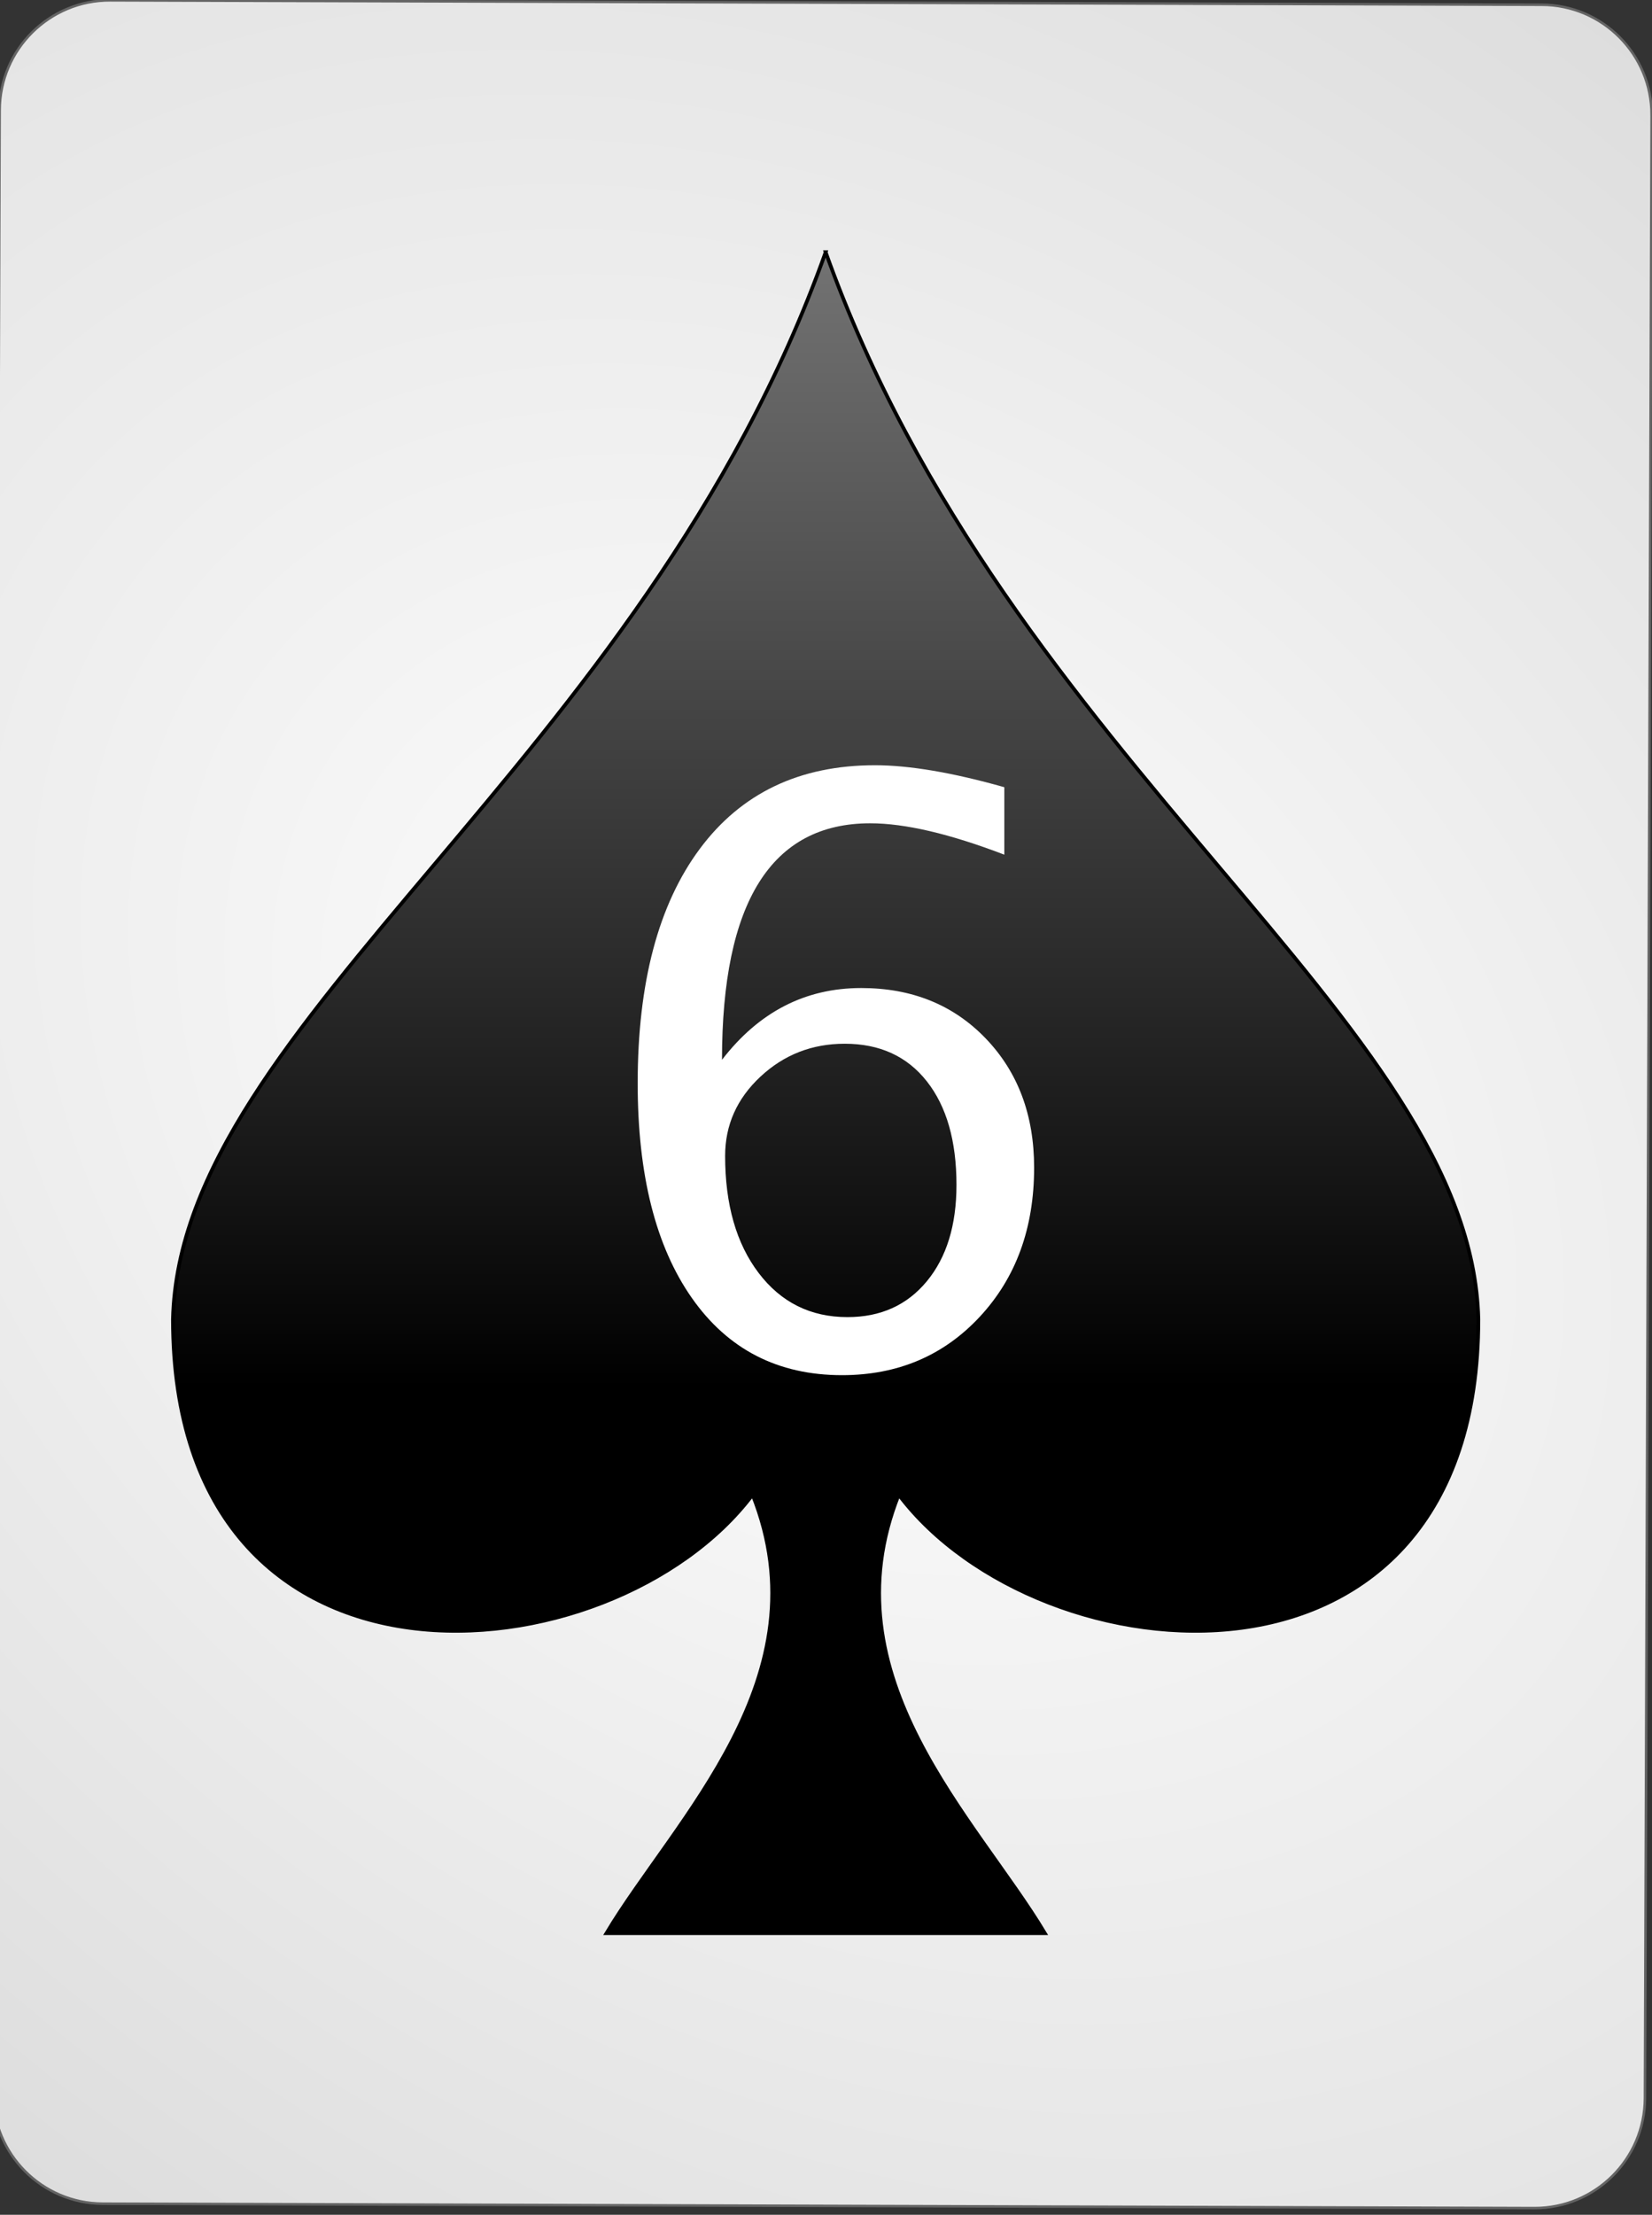 <?xml version="1.0" encoding="UTF-8" standalone="no"?><!DOCTYPE svg PUBLIC "-//W3C//DTD SVG 1.1//EN" "http://www.w3.org/Graphics/SVG/1.1/DTD/svg11.dtd"><svg width="100%" height="100%" viewBox="0 0 144 193" version="1.1" xmlns="http://www.w3.org/2000/svg" xmlns:xlink="http://www.w3.org/1999/xlink" xml:space="preserve" style="fill-rule:evenodd;clip-rule:evenodd;"><rect x="0" y="0" width="144" height="193" fill="#333333" stroke="none"/><path id="Card-background" d="M143.967,10.046c0.018,-5.299 -4.269,-9.614 -9.568,-9.63l-124.799,-0.386c-5.298,-0.017 -9.615,4.272 -9.632,9.57l-0.583,172.799c-0.018,5.298 4.269,9.613 9.567,9.63l124.8,0.386c5.298,0.016 9.614,-4.272 9.632,-9.57l0.583,-172.799Z" style="fill:url(#_Radial1);stroke:#646464;stroke-width:0.22px;"/><g id="Spades"><path id="path7857" d="M71.97,21.973c-15.922,44.584 -56.293,66.971 -56.896,92.989c0,35.03 38.232,31.592 50.527,15.286c6.369,15.923 -6.731,28.203 -12.738,38.214l38.215,0c-6.007,-10.011 -19.108,-22.291 -12.738,-38.214c12.295,16.306 50.527,19.744 50.527,-15.286c-0.603,-26.018 -40.974,-48.405 -56.897,-92.989Z" style="fill:url(#_Linear2);stroke:#000;stroke-width:0.32px;"/></g><g id="text4596"><path d="M62.934,92.353c3.213,-4.17 7.257,-6.255 12.134,-6.255c4.42,0 8.037,1.464 10.852,4.392c2.814,2.928 4.221,6.682 4.221,11.262c0,5.264 -1.578,9.593 -4.734,12.989c-3.156,3.395 -7.161,5.092 -12.014,5.092c-5.583,0 -9.947,-2.244 -13.091,-6.733c-3.145,-4.489 -4.717,-10.721 -4.717,-18.696c0,-8.773 1.806,-15.586 5.418,-20.44c3.611,-4.853 8.698,-7.28 15.261,-7.28c3.008,0 6.767,0.638 11.279,1.914l0,5.879c-4.762,-1.823 -8.659,-2.734 -11.689,-2.734c-8.614,0 -12.92,6.87 -12.92,20.61Zm20.439,10.903c0,-3.828 -0.86,-6.836 -2.58,-9.023c-1.721,-2.188 -4.108,-3.281 -7.161,-3.281c-2.848,0 -5.298,0.957 -7.349,2.871c-2.05,1.914 -3.076,4.215 -3.076,6.904c0,4.238 0.974,7.639 2.923,10.203c1.948,2.563 4.528,3.845 7.741,3.845c2.894,0 5.201,-1.043 6.922,-3.128c1.72,-2.085 2.58,-4.882 2.58,-8.391Z" style="fill:url(#_Linear3);fill-rule:nonzero;"/></g><defs><radialGradient id="_Radial1" cx="0" cy="0" r="1" gradientUnits="userSpaceOnUse" gradientTransform="matrix(126.562,97.728,-71.661,95.294,71.676,96.222)"><stop offset="0%" style="stop-color:#fff;stop-opacity:1"/><stop offset="100%" style="stop-color:#dcdcdc;stop-opacity:1"/></radialGradient><linearGradient id="_Linear2" x1="0" y1="0" x2="1" y2="0" gradientUnits="userSpaceOnUse" gradientTransform="matrix(6.04491e-15,98.721,-98.721,6.04491e-15,71.971,22.133)"><stop offset="0%" style="stop-color:#737373;stop-opacity:1"/><stop offset="100%" style="stop-color:#000;stop-opacity:1"/></linearGradient><linearGradient id="_Linear3" x1="0" y1="0" x2="1" y2="0" gradientUnits="userSpaceOnUse" gradientTransform="matrix(0.098,31.922,-31.922,0.098,128.535,196.086)"><stop offset="0%" style="stop-color:#fff;stop-opacity:1"/><stop offset="100%" style="stop-color:#dcdcdc;stop-opacity:1"/></linearGradient></defs></svg>